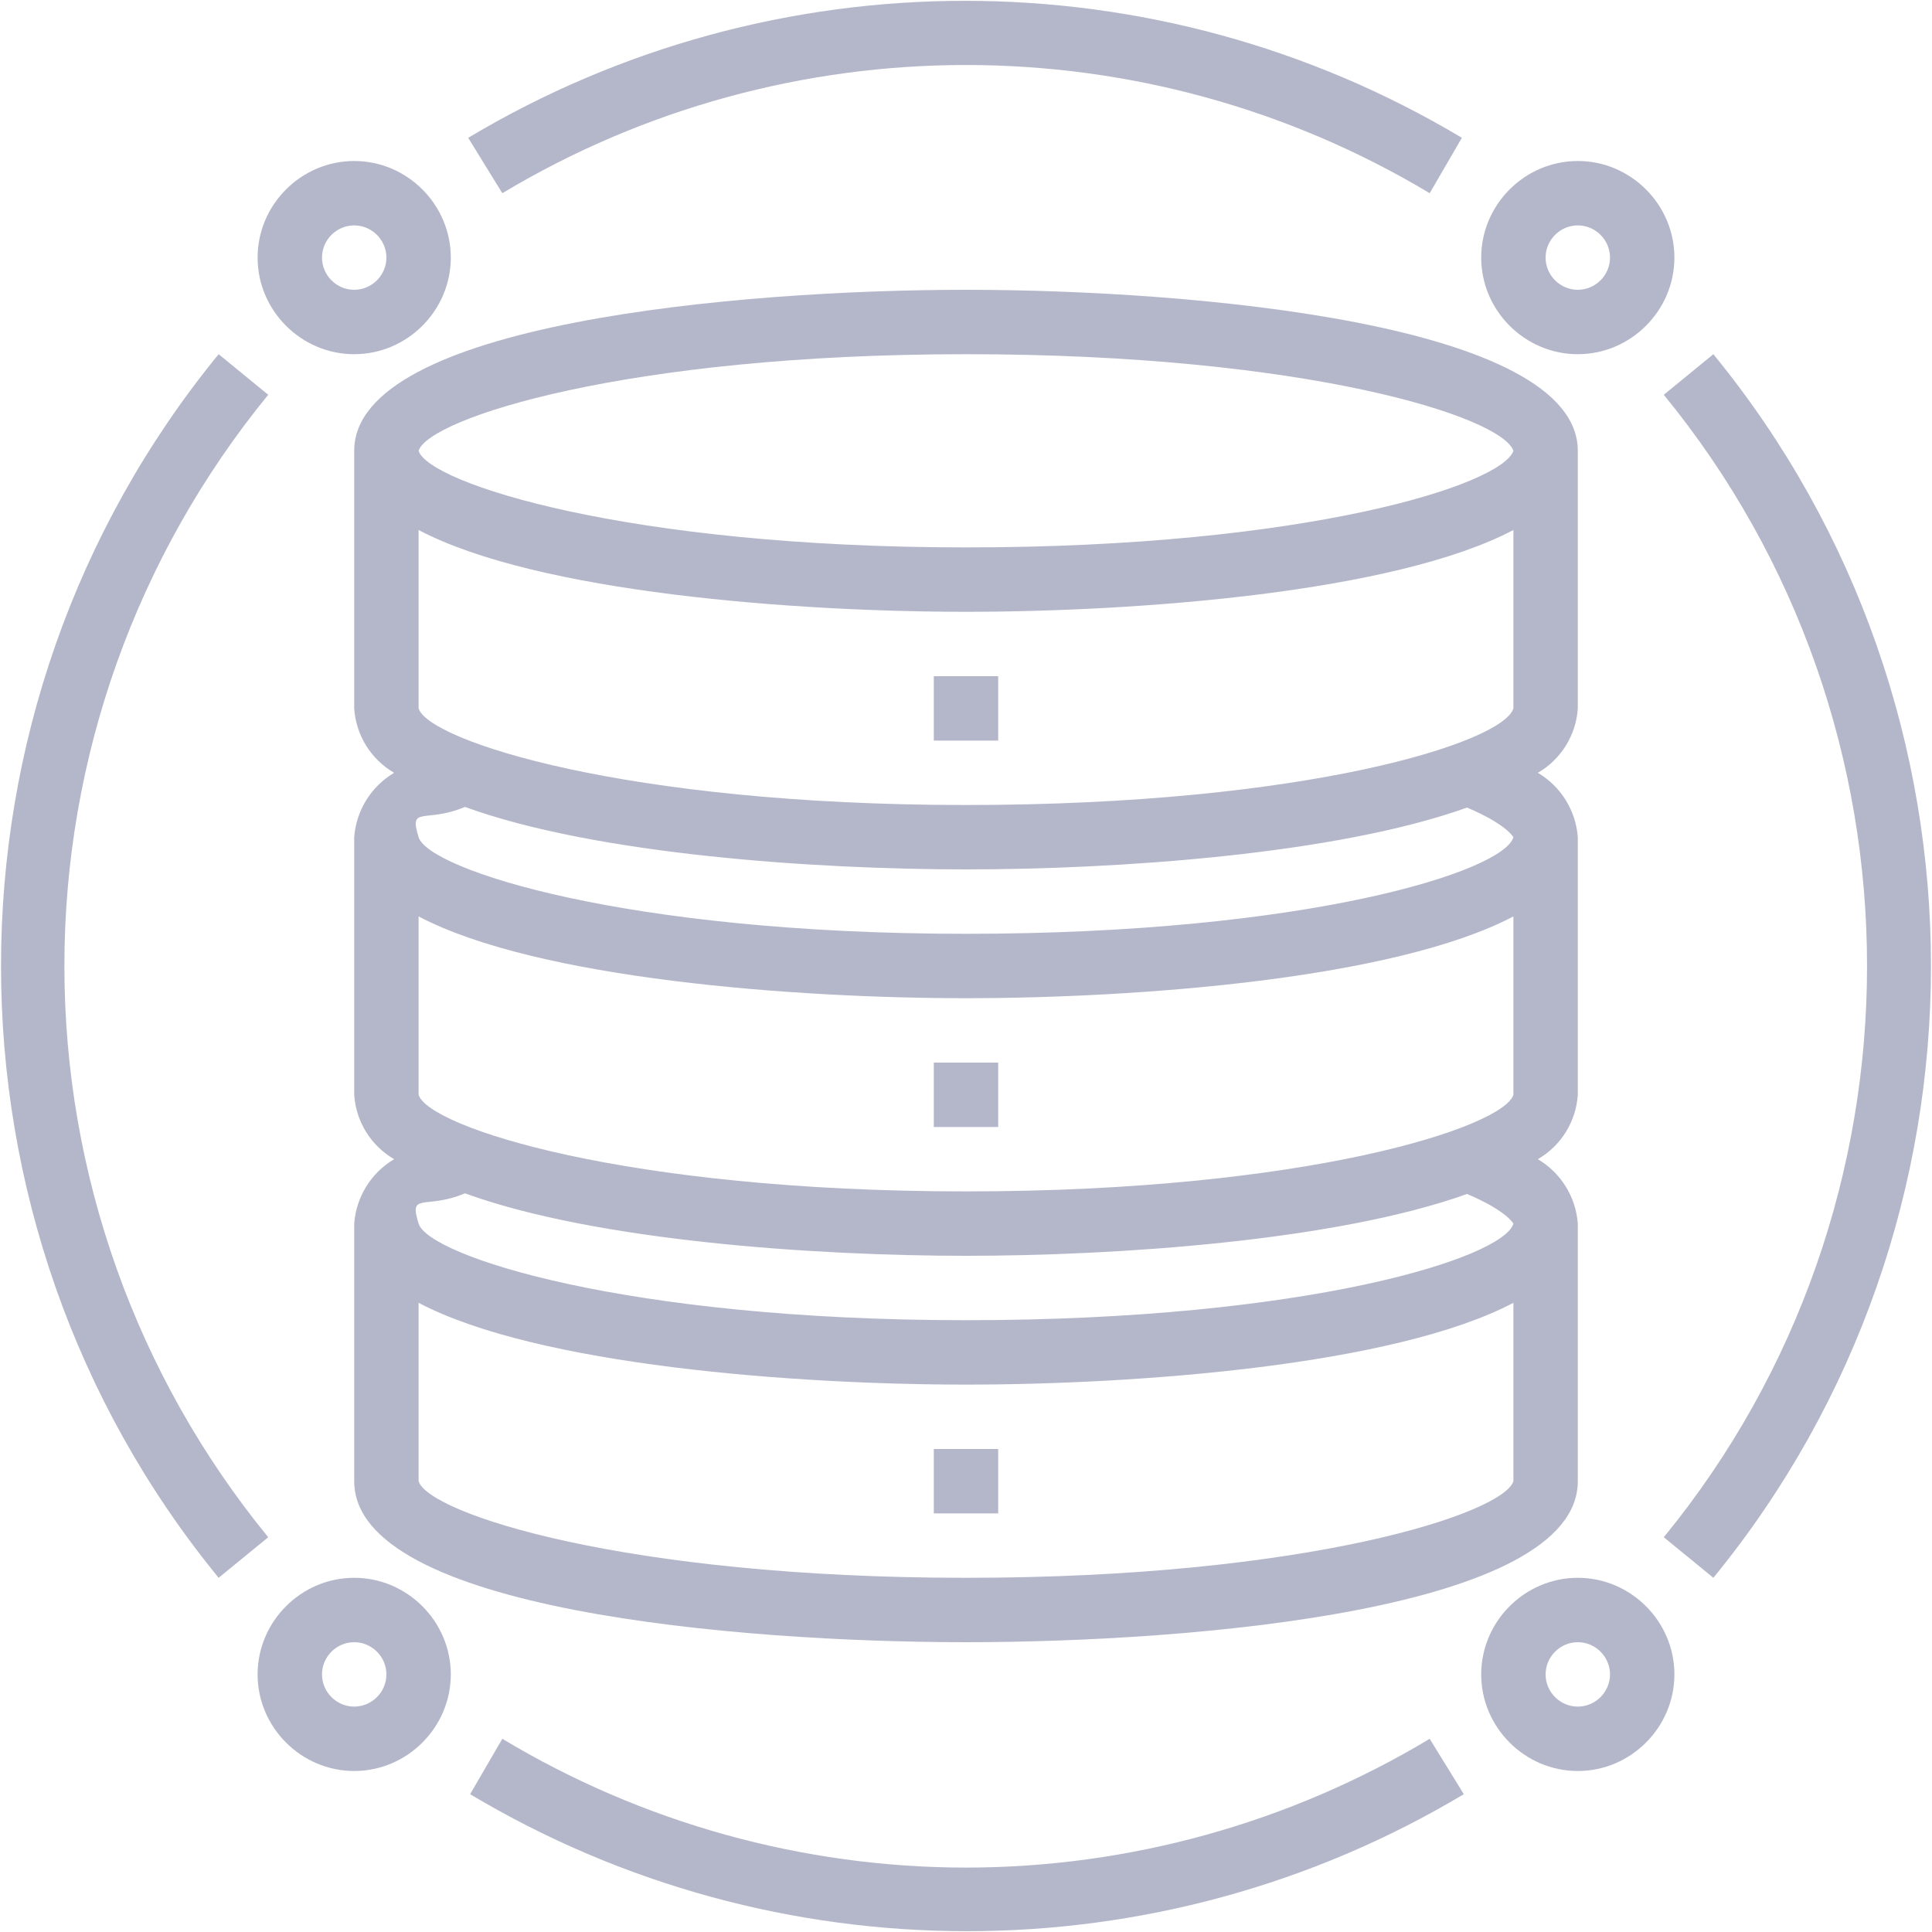 <?xml version="1.0" encoding="UTF-8" standalone="no"?>
<!DOCTYPE svg PUBLIC "-//W3C//DTD SVG 1.1//EN" "http://www.w3.org/Graphics/SVG/1.1/DTD/svg11.dtd">
<svg width="60" height="60" viewBox="0 0 60 60" version="1.1" xmlns="http://www.w3.org/2000/svg" xmlns:xlink="http://www.w3.org/1999/xlink" xml:space="preserve" xmlns:serif="http://www.serif.com/" style="fill-rule:evenodd;clip-rule:evenodd;stroke-linejoin:round;stroke-miterlimit:2;">
    <g transform="matrix(1,0,0,1,-2,-2)">
        <g>
            <path d="M4,32C3.998,25.535 6.236,19.264 10.33,14.26L8.79,13C-0.221,24.01 -0.221,39.99 8.79,51L10.33,49.74C6.236,44.736 3.998,38.465 4,32Z" style="fill:rgb(180,183,201);fill-rule:nonzero;"/>
            <path d="M32,60C26.927,59.996 21.949,58.613 17.6,56L16.6,57.72C26.089,63.393 37.971,63.393 47.46,57.72L46.4,56C42.051,58.613 37.073,59.996 32,60Z" style="fill:rgb(180,183,201);fill-rule:nonzero;"/>
            <path d="M53.67,14.26C62.087,24.538 62.087,39.462 53.67,49.74L55.21,51C64.221,39.99 64.221,24.01 55.21,13L53.67,14.26Z" style="fill:rgb(180,183,201);fill-rule:nonzero;"/>
            <path d="M17.6,8C26.452,2.692 37.548,2.692 46.4,8L47.4,6.28C37.911,0.607 26.029,0.607 16.54,6.28L17.6,8Z" style="fill:rgb(180,183,201);fill-rule:nonzero;"/>
            <path d="M10,10C10,11.646 11.354,13 13,13C14.646,13 16,11.646 16,10C16,8.354 14.646,7 13,7C11.354,7 10,8.354 10,10ZM14,10C14,10.549 13.549,11 13,11C12.451,11 12,10.549 12,10C12,9.451 12.451,9 13,9C13.549,9 14,9.451 14,10Z" style="fill:rgb(180,183,201);fill-rule:nonzero;"/>
            <path d="M54,10C54,8.354 52.646,7 51,7C49.354,7 48,8.354 48,10C48,11.646 49.354,13 51,13C52.646,13 54,11.646 54,10ZM50,10C50,9.451 50.451,9 51,9C51.549,9 52,9.451 52,10C52,10.549 51.549,11 51,11C50.451,11 50,10.549 50,10Z" style="fill:rgb(180,183,201);fill-rule:nonzero;"/>
            <path d="M13,51C11.354,51 10,52.354 10,54C10,55.646 11.354,57 13,57C14.646,57 16,55.646 16,54C16,52.354 14.646,51 13,51ZM13,55C12.451,55 12,54.549 12,54C12,53.451 12.451,53 13,53C13.549,53 14,53.451 14,54C14,54.549 13.549,55 13,55Z" style="fill:rgb(180,183,201);fill-rule:nonzero;"/>
            <path d="M51,51C49.354,51 48,52.354 48,54C48,55.646 49.354,57 51,57C52.646,57 54,55.646 54,54C54,52.354 52.646,51 51,51ZM51,55C50.451,55 50,54.549 50,54C50,53.451 50.451,53 51,53C51.549,53 52,53.451 52,54C52,54.549 51.549,55 51,55Z" style="fill:rgb(180,183,201);fill-rule:nonzero;"/>
            <path d="M51,24L51,16C51,12.05 39.06,11 32,11C24.94,11 13,12.05 13,16L13,24C13.054,24.831 13.52,25.582 14.24,26C13.525,26.423 13.061,27.171 13,28L13,36C13.054,36.831 13.52,37.582 14.24,38C13.525,38.423 13.061,39.171 13,40L13,48C13,52 24.94,53 32,53C39.06,53 51,52 51,48L51,40C50.939,39.171 50.475,38.423 49.76,38C50.48,37.582 50.946,36.831 51,36L51,28C50.939,27.171 50.475,26.423 49.76,26C50.48,25.582 50.946,24.831 51,24ZM15,18.46C18.7,20.41 26.72,21 32,21C37.28,21 45.3,20.41 49,18.46L49,24C48.69,25.05 42.6,27 32,27C21.4,27 15.31,25 15,24L15,18.46ZM32,13C42.55,13 48.64,14.94 49,16C48.64,17.06 42.55,19 32,19C21.45,19 15.31,17 15,16C15.31,15 21.41,13 32,13ZM15,30.46C18.7,32.41 26.72,33 32,33C37.28,33 45.3,32.41 49,30.46L49,36C48.69,37 42.6,39 32,39C21.4,39 15.31,37 15,36L15,30.46ZM32,51C21.4,51 15.31,49 15,48L15,42.46C18.7,44.41 26.72,45 32,45C37.28,45 45.3,44.41 49,42.46L49,48C48.69,49 42.6,51 32,51ZM49,40C48.7,41.06 42.6,43 32,43C21.4,43 15.31,41 15,40C14.69,39 15.2,39.58 16.44,39.06C20.51,40.54 27.33,41 32,41C36.67,41 43.49,40.54 47.56,39.08C48.79,39.6 49,40 49,40ZM49,28C48.7,29.06 42.6,31 32,31C21.4,31 15.31,29 15,28C14.69,27 15.2,27.58 16.44,27.06C20.51,28.54 27.33,29 32,29C36.67,29 43.49,28.54 47.56,27.08C48.79,27.6 49,28 49,28Z" style="fill:rgb(180,183,201);fill-rule:nonzero;"/>
            <rect x="31" y="23" width="2" height="2" style="fill:rgb(180,183,201);"/>
            <rect x="31" y="35" width="2" height="2" style="fill:rgb(180,183,201);"/>
            <rect x="31" y="47" width="2" height="2" style="fill:rgb(180,183,201);"/>
        </g>
    </g>
</svg>
